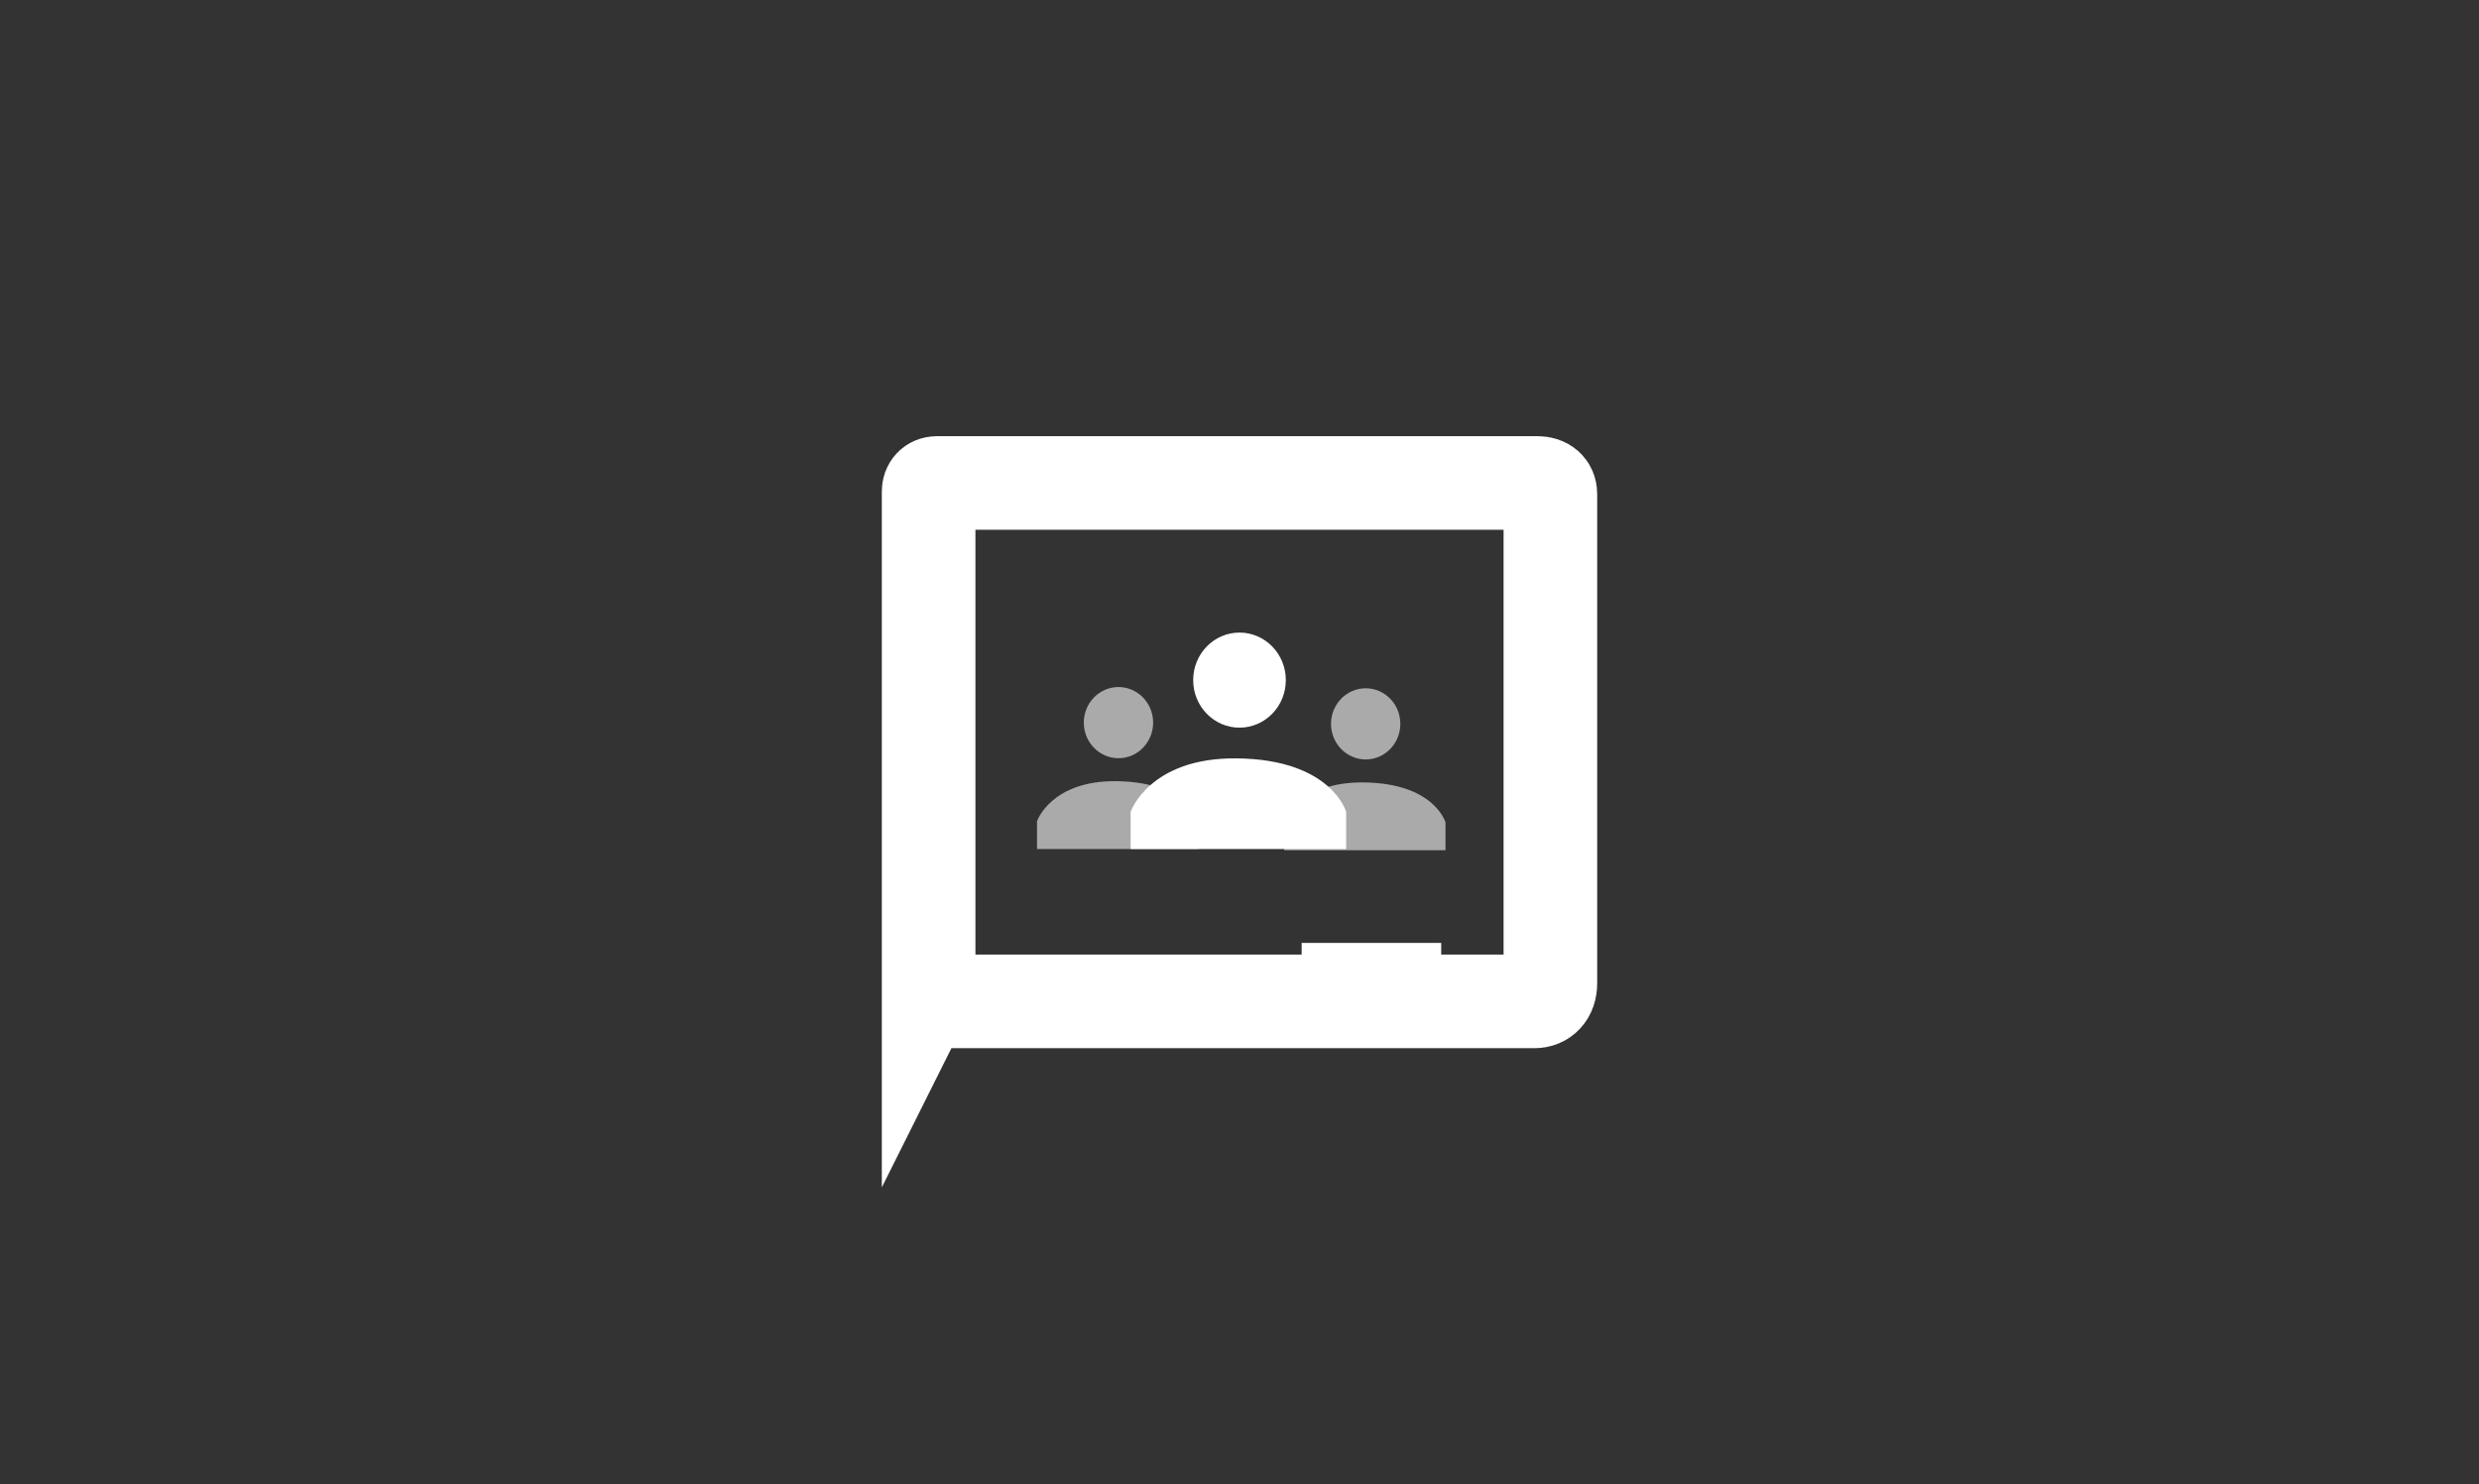 <svg version="1.1" xmlns="http://www.w3.org/2000/svg" xmlns:xlink="http://www.w3.org/1999/xlink" width="384" height="230" viewBox="0,0,384,230"><rect x="0" y="0" width="384" height="230" fill="#333333" stroke="none"/><g transform="translate(-48,-65)"><g data-paper-data="{&quot;isPaintingLayer&quot;:true}" fill-rule="nonzero" stroke-linecap="butt" stroke-linejoin="miter" stroke-miterlimit="10" stroke-dasharray="" stroke-dashoffset="0" style="mix-blend-mode: normal"><path d="M48,295v-230h384v230z" fill="none" stroke="none" stroke-width="0"/><path d="M191.845,218.262c0,-11.519 0,-71.714 0,-77.125c0,-0.767 0.502,-1.299 1.25,-1.299c5.945,0 80.087,0 93.113,0c1.259,0 1.948,0.704 1.948,1.682c0,5.898 0,62.528 0,75.846c0,1.787 -1.048,2.794 -2.459,2.794c-8.061,0 -81.469,0 -92.473,0c-0.896,0 -1.378,-1.149 -1.378,-1.899z" fill="none" stroke="#ffffff" stroke-width="14.5"/><path d="M249.628,217.879v-6.779h21.616v6.779z" fill="#ffffff" stroke="none" stroke-width="0"/><g fill="#ffffff" stroke="none" stroke-width="0"><path d="M223.138,196.549v-5.756c0,0 2.872,-8.43 16.423,-8.288c14.69,0.153 16.96,8.288 16.96,8.288v5.756z"/><path d="M247.175,170.381c0,4.069 -3.213,7.367 -7.175,7.367c-3.963,0 -7.175,-3.298 -7.175,-7.367c0,-4.069 3.213,-7.367 7.175,-7.367c3.963,0 7.175,3.298 7.175,7.367z"/></g><g fill-opacity="0.584" fill="#ffffff" stroke="none" stroke-width="0"><path d="M208.634,196.549v-4.307c0,0 2.149,-6.308 12.289,-6.202c10.992,0.115 12.691,6.202 12.691,6.202v4.307z"/><path d="M226.621,176.968c0,3.045 -2.404,5.513 -5.369,5.513c-2.965,0 -5.369,-2.468 -5.369,-5.513c0,-3.045 2.404,-5.513 5.369,-5.513c2.965,0 5.369,2.468 5.369,5.513z"/></g><g fill-opacity="0.584" fill="#ffffff" stroke="none" stroke-width="0"><path d="M246.928,196.741v-4.307c0,0 2.149,-6.308 12.289,-6.202c10.992,0.115 12.691,6.202 12.691,6.202v4.307z"/><path d="M264.915,177.16c0,3.045 -2.404,5.513 -5.369,5.513c-2.965,0 -5.369,-2.468 -5.369,-5.513c0,-3.045 2.404,-5.513 5.369,-5.513c2.965,0 5.369,2.468 5.369,5.513z"/></g></g></g></svg>